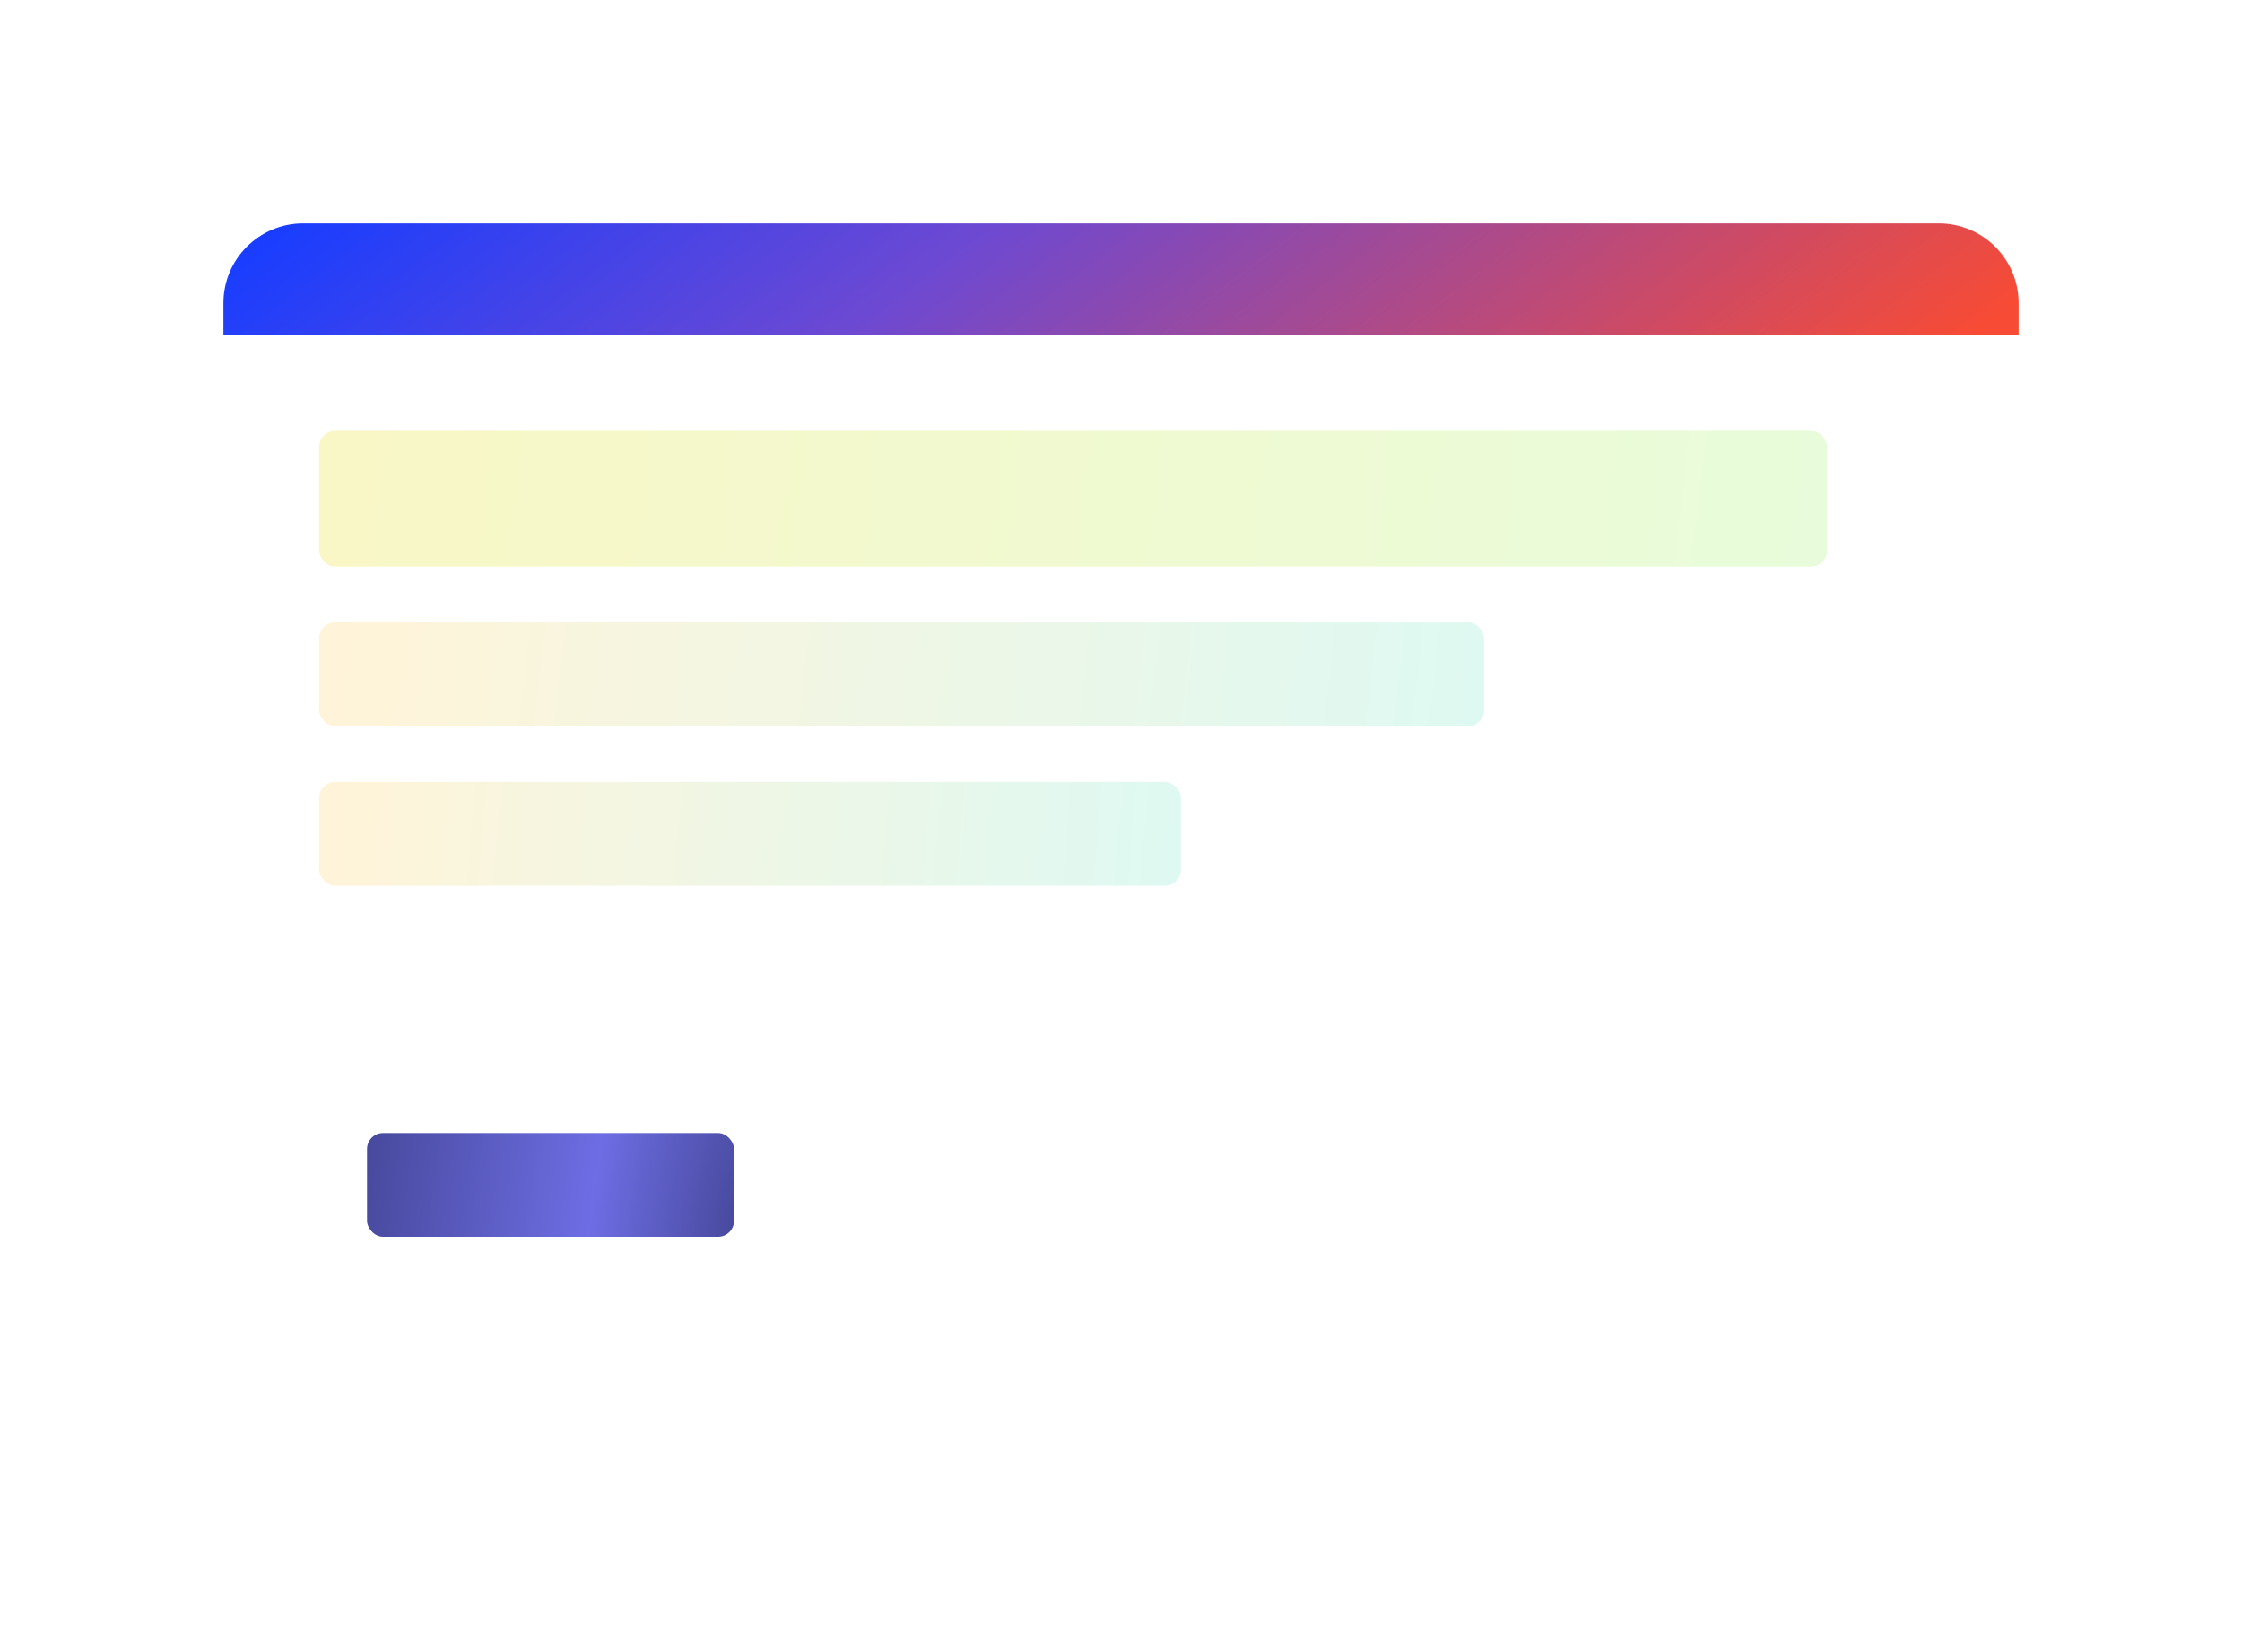 <svg width="281" height="207" viewBox="0 0 281 207" fill="none" xmlns="http://www.w3.org/2000/svg">
<g filter="url(#filter0_d_5538_3195)">
<rect x="28" y="28" width="225" height="151" rx="10" fill="white"/>
</g>
<path d="M28 38C28 32.477 32.477 28 38 28H243C248.523 28 253 32.477 253 38V42H28V38Z" fill="url(#paint0_linear_5538_3195)"/>
<rect x="40" y="54" width="189" height="17" rx="2" fill="url(#paint1_linear_5538_3195)"/>
<rect x="40" y="78" width="146" height="13" rx="2" fill="url(#paint2_linear_5538_3195)"/>
<rect x="40" y="98" width="108" height="13" rx="2" fill="url(#paint3_linear_5538_3195)"/>
<rect x="46" y="142" width="46" height="13" rx="2" fill="url(#paint4_diamond_5538_3195)"/>
<defs>
<filter id="filter0_d_5538_3195" x="0" y="0" width="281" height="207" filterUnits="userSpaceOnUse" color-interpolation-filters="sRGB">
<feFlood flood-opacity="0" result="BackgroundImageFix"/>
<feColorMatrix in="SourceAlpha" type="matrix" values="0 0 0 0 0 0 0 0 0 0 0 0 0 0 0 0 0 0 127 0" result="hardAlpha"/>
<feMorphology radius="4" operator="dilate" in="SourceAlpha" result="effect1_dropShadow_5538_3195"/>
<feOffset/>
<feGaussianBlur stdDeviation="12"/>
<feComposite in2="hardAlpha" operator="out"/>
<feColorMatrix type="matrix" values="0 0 0 0 0.282 0 0 0 0 0.29 0 0 0 0 0.62 0 0 0 0.06 0"/>
<feBlend mode="normal" in2="BackgroundImageFix" result="effect1_dropShadow_5538_3195"/>
<feBlend mode="normal" in="SourceGraphic" in2="effect1_dropShadow_5538_3195" result="shape"/>
</filter>
<linearGradient id="paint0_linear_5538_3195" x1="28" y1="32.594" x2="113.007" y2="144.064" gradientUnits="userSpaceOnUse">
<stop stop-color="#183DFF"/>
<stop offset="0.391" stop-color="#6D49D2"/>
<stop offset="1" stop-color="#F74B35"/>
</linearGradient>
<linearGradient id="paint1_linear_5538_3195" x1="42.185" y1="61.703" x2="227.162" y2="82.836" gradientUnits="userSpaceOnUse">
<stop stop-color="#F9F7C6"/>
<stop offset="1" stop-color="#E8FCDB"/>
</linearGradient>
<linearGradient id="paint2_linear_5538_3195" x1="41.688" y1="83.891" x2="184.543" y2="100.377" gradientUnits="userSpaceOnUse">
<stop stop-color="#FFF4D9"/>
<stop offset="1" stop-color="#DEF9F2"/>
</linearGradient>
<linearGradient id="paint3_linear_5538_3195" x1="41.249" y1="103.891" x2="147.555" y2="112.966" gradientUnits="userSpaceOnUse">
<stop stop-color="#FFF4D9"/>
<stop offset="1" stop-color="#DEF9F2"/>
</linearGradient>
<radialGradient id="paint4_diamond_5538_3195" cx="0" cy="0" r="1" gradientUnits="userSpaceOnUse" gradientTransform="translate(92 152.833) rotate(-172.288) scale(46.42 163.121)">
<stop stop-color="#484A9E"/>
<stop offset="0.385" stop-color="#6E6DE4"/>
<stop offset="1" stop-color="#484A9E"/>
</radialGradient>
</defs>
</svg>
